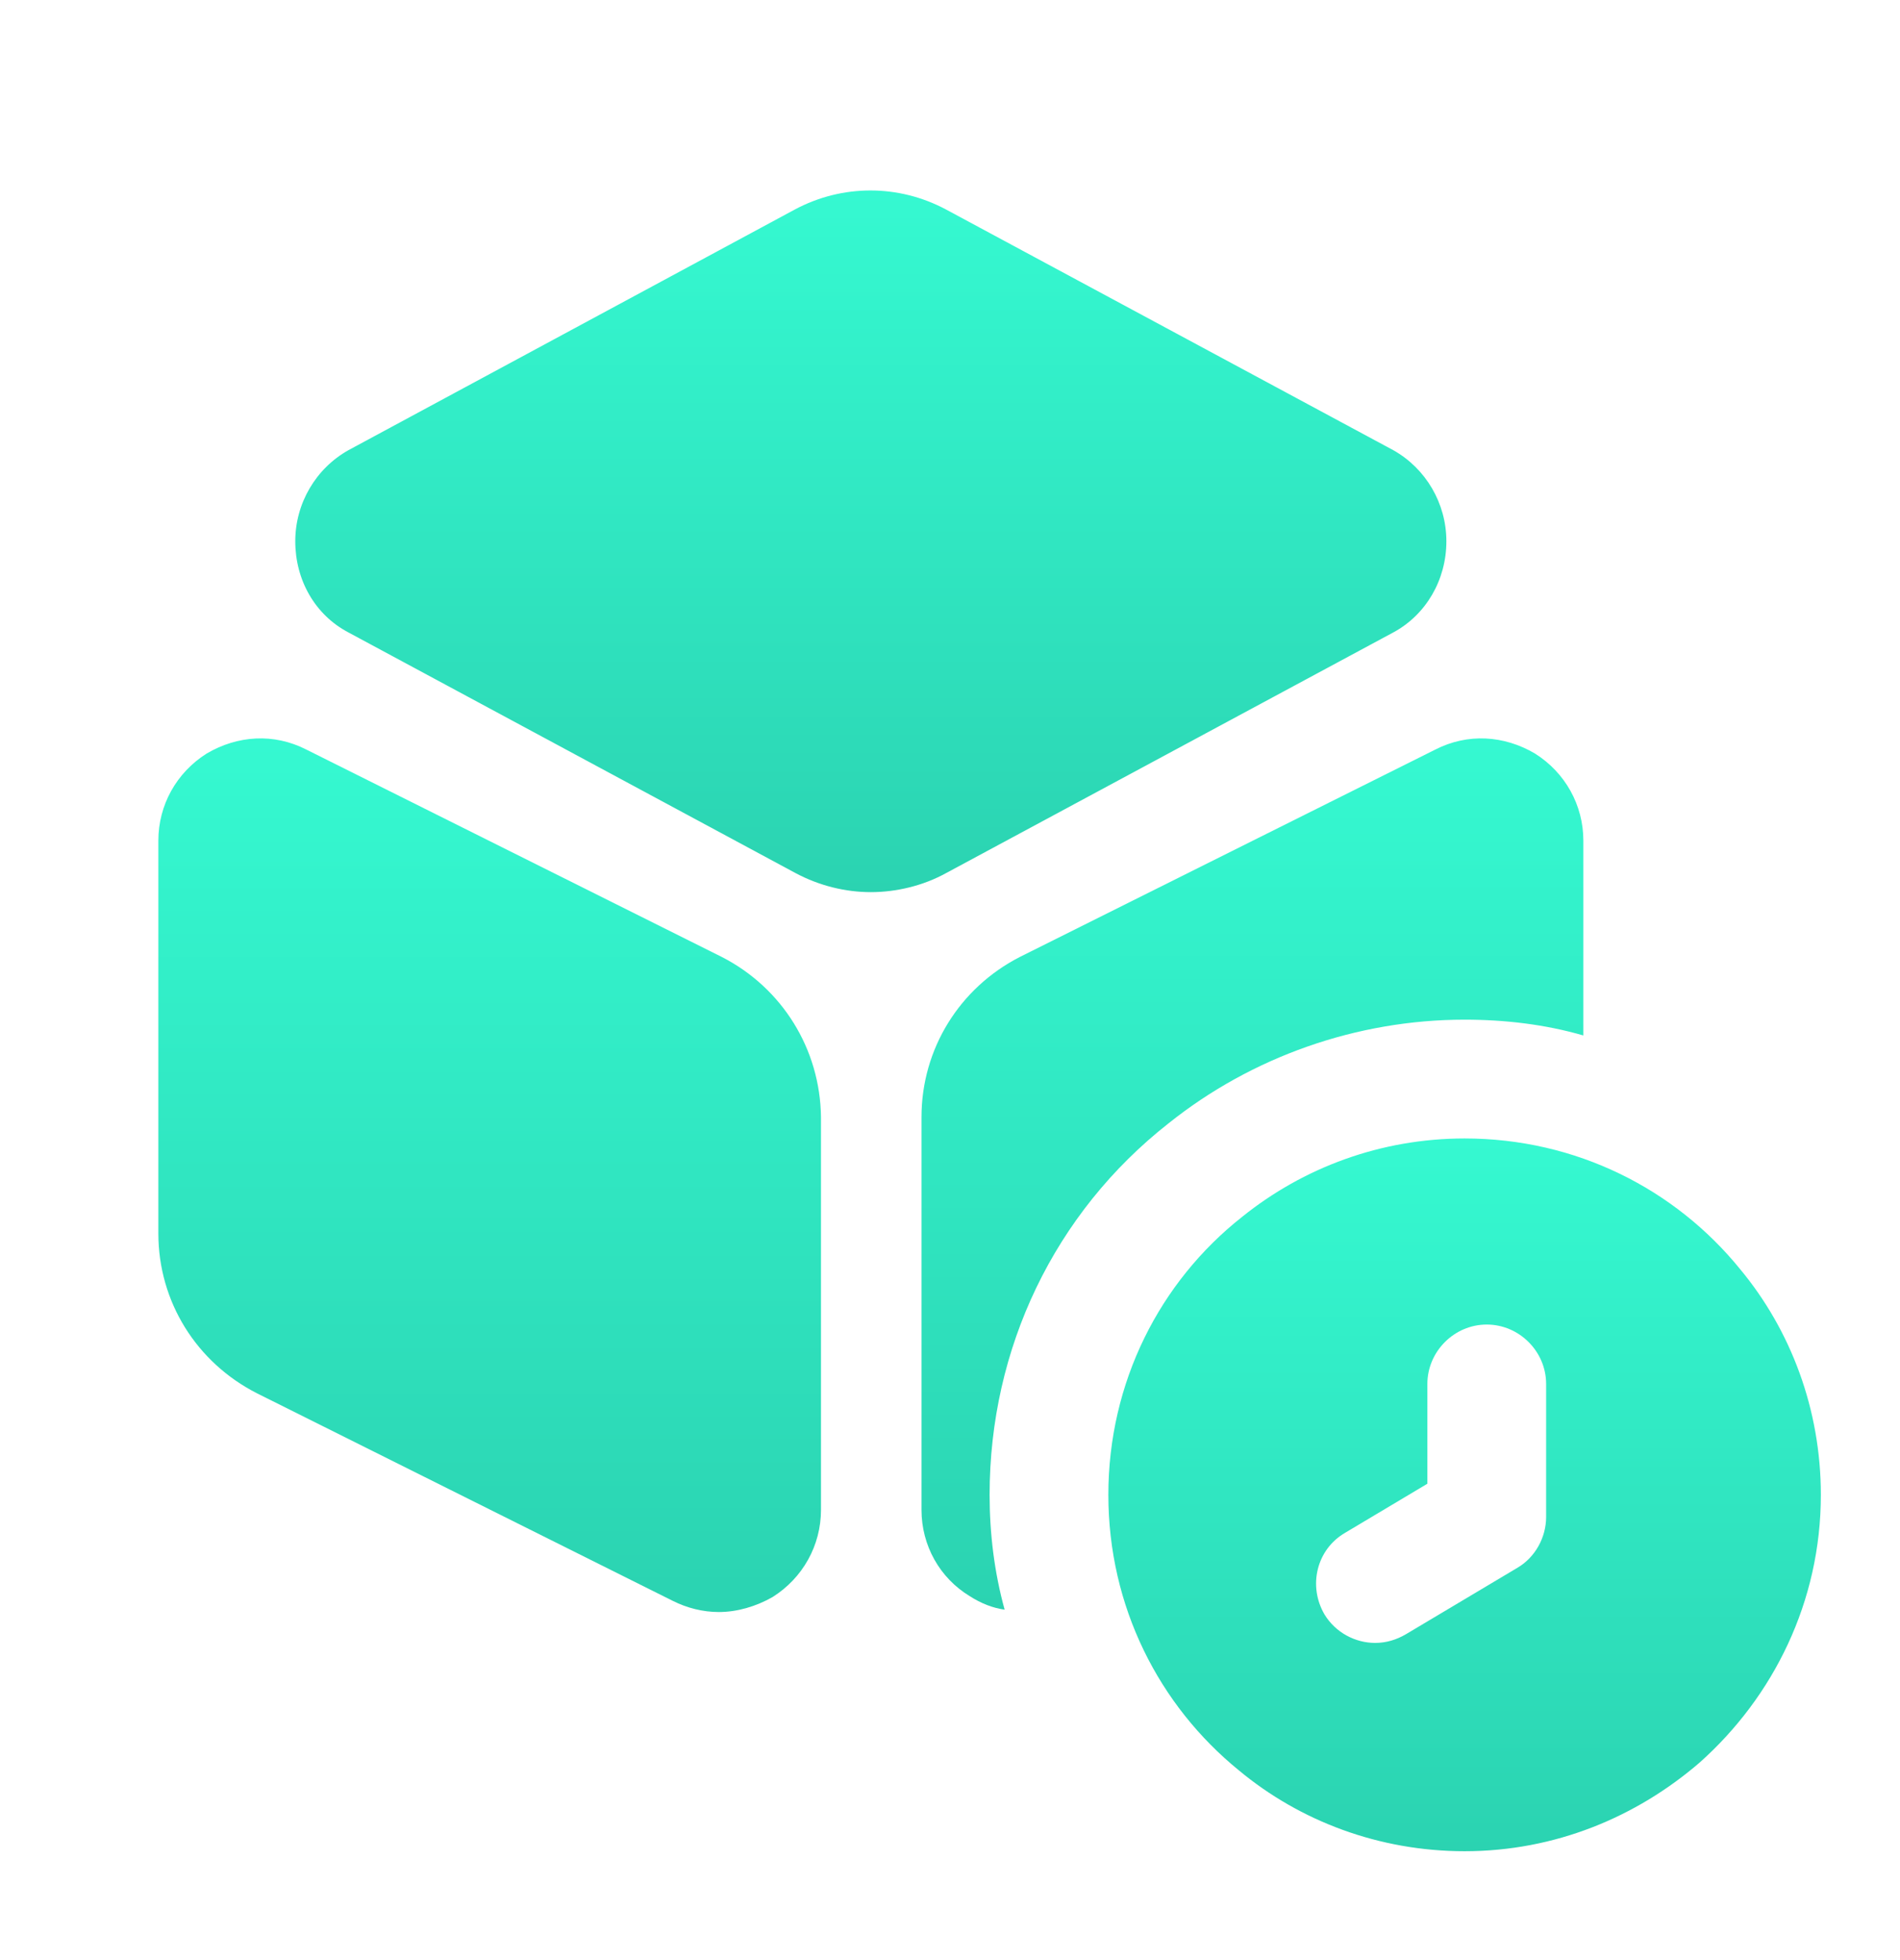<svg width="32" height="33" viewBox="0 0 32 33" fill="none" xmlns="http://www.w3.org/2000/svg">
<path d="M23.467 7.58L15.933 3.527C15.133 3.1 14.187 3.1 13.387 3.527L5.867 7.58C5.32 7.887 4.973 8.473 4.973 9.113C4.973 9.767 5.307 10.353 5.867 10.647L13.4 14.7C13.8 14.913 14.24 15.02 14.667 15.02C15.093 15.02 15.547 14.913 15.933 14.7L23.467 10.647C24.013 10.353 24.36 9.767 24.36 9.113C24.36 8.473 24.013 7.887 23.467 7.58Z" fill="url(#paint0_linear_19_198)"/>
<path d="M12.16 16.113L5.16 12.62C4.613 12.34 4 12.38 3.48 12.687C2.973 13.007 2.667 13.553 2.667 14.153V20.767C2.667 21.913 3.307 22.94 4.333 23.46L11.333 26.953C11.573 27.073 11.84 27.14 12.107 27.14C12.413 27.14 12.733 27.047 13.013 26.887C13.52 26.567 13.827 26.02 13.827 25.42V18.807C13.813 17.66 13.173 16.633 12.16 16.113Z" fill="url(#paint1_linear_19_198)"/>
<path d="M26.667 14.153V17.433C26.027 17.247 25.347 17.167 24.667 17.167C22.853 17.167 21.08 17.793 19.68 18.913C17.76 20.42 16.667 22.7 16.667 25.167C16.667 25.82 16.747 26.473 16.92 27.1C16.72 27.073 16.52 26.993 16.333 26.873C15.827 26.567 15.52 26.02 15.52 25.42V18.807C15.52 17.66 16.16 16.633 17.173 16.113L24.173 12.62C24.72 12.34 25.333 12.38 25.853 12.687C26.36 13.007 26.667 13.553 26.667 14.153Z" fill="url(#paint2_linear_19_198)"/>
<path d="M29.307 21.367C28.213 20.02 26.547 19.167 24.667 19.167C23.253 19.167 21.947 19.66 20.92 20.487C19.533 21.58 18.667 23.273 18.667 25.167C18.667 27.047 19.52 28.713 20.867 29.807C21.893 30.66 23.227 31.167 24.667 31.167C26.187 31.167 27.56 30.593 28.627 29.673C29.867 28.567 30.667 26.967 30.667 25.167C30.667 23.727 30.16 22.393 29.307 21.367ZM26.04 25.54C26.04 25.887 25.853 26.22 25.56 26.393L23.68 27.513C23.52 27.607 23.347 27.66 23.16 27.66C22.827 27.66 22.493 27.487 22.307 27.18C22.027 26.7 22.173 26.087 22.653 25.807L24.04 24.98V23.3C24.04 22.753 24.493 22.3 25.04 22.3C25.587 22.3 26.04 22.753 26.04 23.3V25.54Z" fill="url(#paint3_linear_19_198)"/>
<defs>
<linearGradient id="paint0_linear_19_198" x1="14.667" y1="3.207" x2="14.667" y2="15.02" gradientUnits="userSpaceOnUse">
<stop stop-color="#35F9D1"/>
<stop offset="1" stop-color="#2BD3B1"/>
</linearGradient>
<linearGradient id="paint1_linear_19_198" x1="8.247" y1="12.431" x2="8.247" y2="27.14" gradientUnits="userSpaceOnUse">
<stop stop-color="#35F9D1"/>
<stop offset="1" stop-color="#2BD3B1"/>
</linearGradient>
<linearGradient id="paint2_linear_19_198" x1="21.093" y1="12.431" x2="21.093" y2="27.1" gradientUnits="userSpaceOnUse">
<stop stop-color="#35F9D1"/>
<stop offset="1" stop-color="#2BD3B1"/>
</linearGradient>
<linearGradient id="paint3_linear_19_198" x1="24.667" y1="19.167" x2="24.667" y2="31.167" gradientUnits="userSpaceOnUse">
<stop stop-color="#35F9D1"/>
<stop offset="1" stop-color="#2BD3B1"/>
</linearGradient>
</defs>
</svg>
